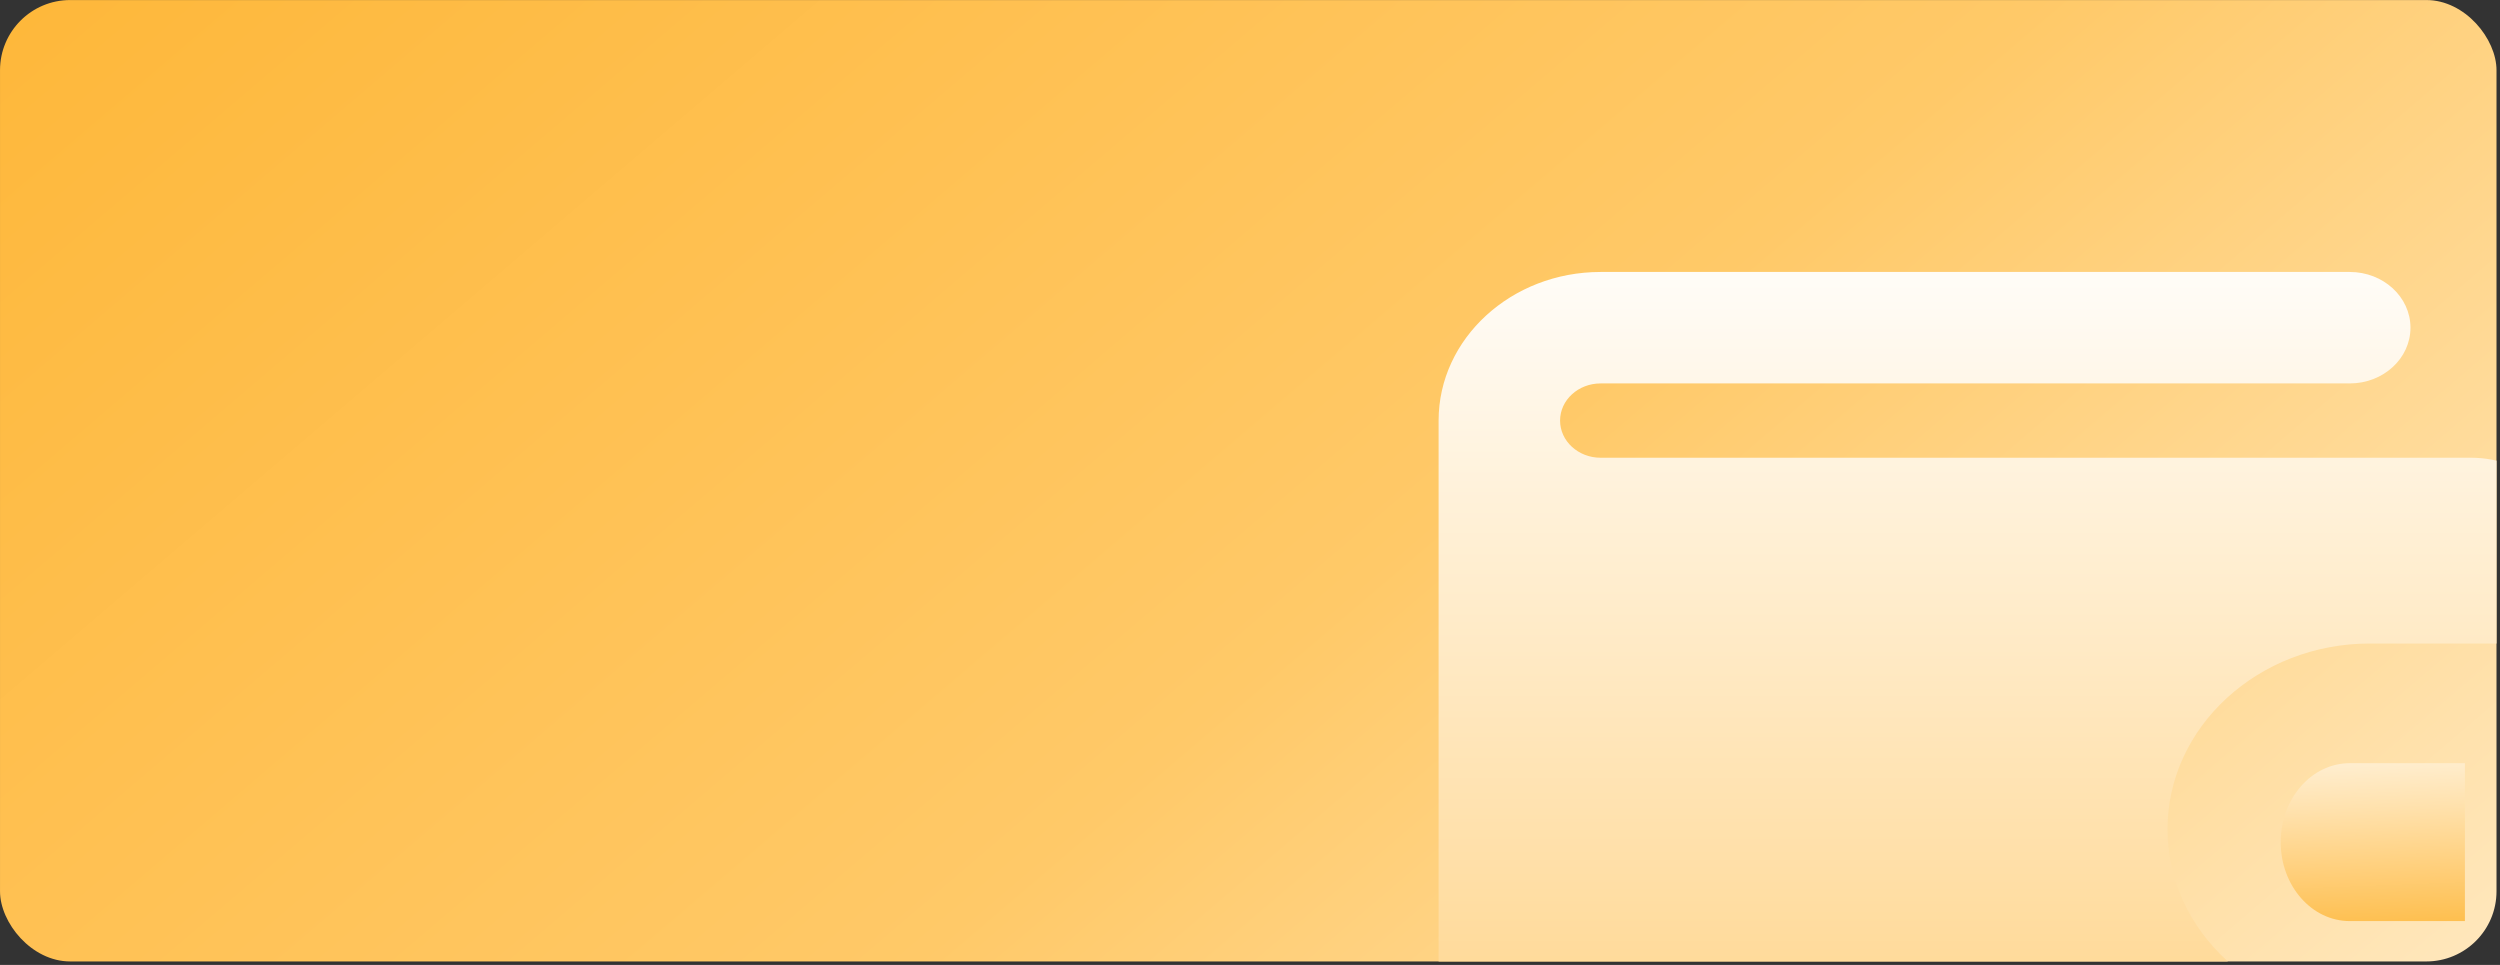 <svg width="285" height="110" viewBox="0 0 285 110" fill="none" xmlns="http://www.w3.org/2000/svg">
<rect x="0" y="0" width="285" height="110" fill="#333333" stroke="none"/>
<g clip-path="url(#clip0_3915_9690)">
<rect x="284.602" y="109.605" width="284.6" height="109.6" rx="8" transform="rotate(-180 284.602 109.605)" fill="url(#paint0_linear_3915_9690)"/>
<path d="M293.26 115.716V126.305C293.26 132.146 288.08 136.894 281.719 136.894H182.466C172.282 136.894 164 129.295 164 119.952C164 119.952 164 48.01 164 47.946C164 38.603 172.282 31.004 182.466 31.004H267.87C271.697 31.004 274.794 33.85 274.794 37.357C274.794 40.864 271.697 43.711 267.87 43.711H182.466C179.922 43.711 177.849 45.608 177.849 47.946C177.849 50.284 179.922 52.182 182.466 52.182H281.719C288.08 52.182 293.26 56.93 293.26 62.771V73.36H270.178C257.45 73.36 247.096 82.86 247.096 94.538C247.096 106.215 257.45 115.716 270.178 115.716H293.26Z" fill="url(#paint1_linear_3915_9690)"/>
<path d="M281 87.004V105.004H267.875C263.525 105.004 260 100.975 260 96.004C260 91.033 263.525 87.004 267.875 87.004H281Z" fill="url(#paint2_linear_3915_9690)"/>
</g>
<defs>
<linearGradient id="paint0_linear_3915_9690" x1="193.333" y1="67.452" x2="461.226" y2="381.335" gradientUnits="userSpaceOnUse">
<stop stop-color="white"/>
<stop offset="0.505" stop-color="#FFC968"/>
<stop offset="0.943" stop-color="#FEB431"/>
</linearGradient>
<linearGradient id="paint1_linear_3915_9690" x1="228.36" y1="-174.547" x2="228.36" y2="310.263" gradientUnits="userSpaceOnUse">
<stop offset="0.182" stop-color="white"/>
<stop offset="0.411" stop-color="white"/>
<stop offset="0.771" stop-color="#FEB431"/>
</linearGradient>
<linearGradient id="paint2_linear_3915_9690" x1="271.308" y1="41.186" x2="276.959" y2="190.699" gradientUnits="userSpaceOnUse">
<stop offset="0.256" stop-color="white"/>
<stop offset="0.341" stop-color="#FFE1AC"/>
<stop offset="0.457" stop-color="#FEB431"/>
</linearGradient>
<clipPath id="clip0_3915_9690">
<rect width="284.6" height="109.6" fill="white" transform="matrix(-1 0 0 -1 284.602 109.605)"/>
</clipPath>
</defs>
</svg>
